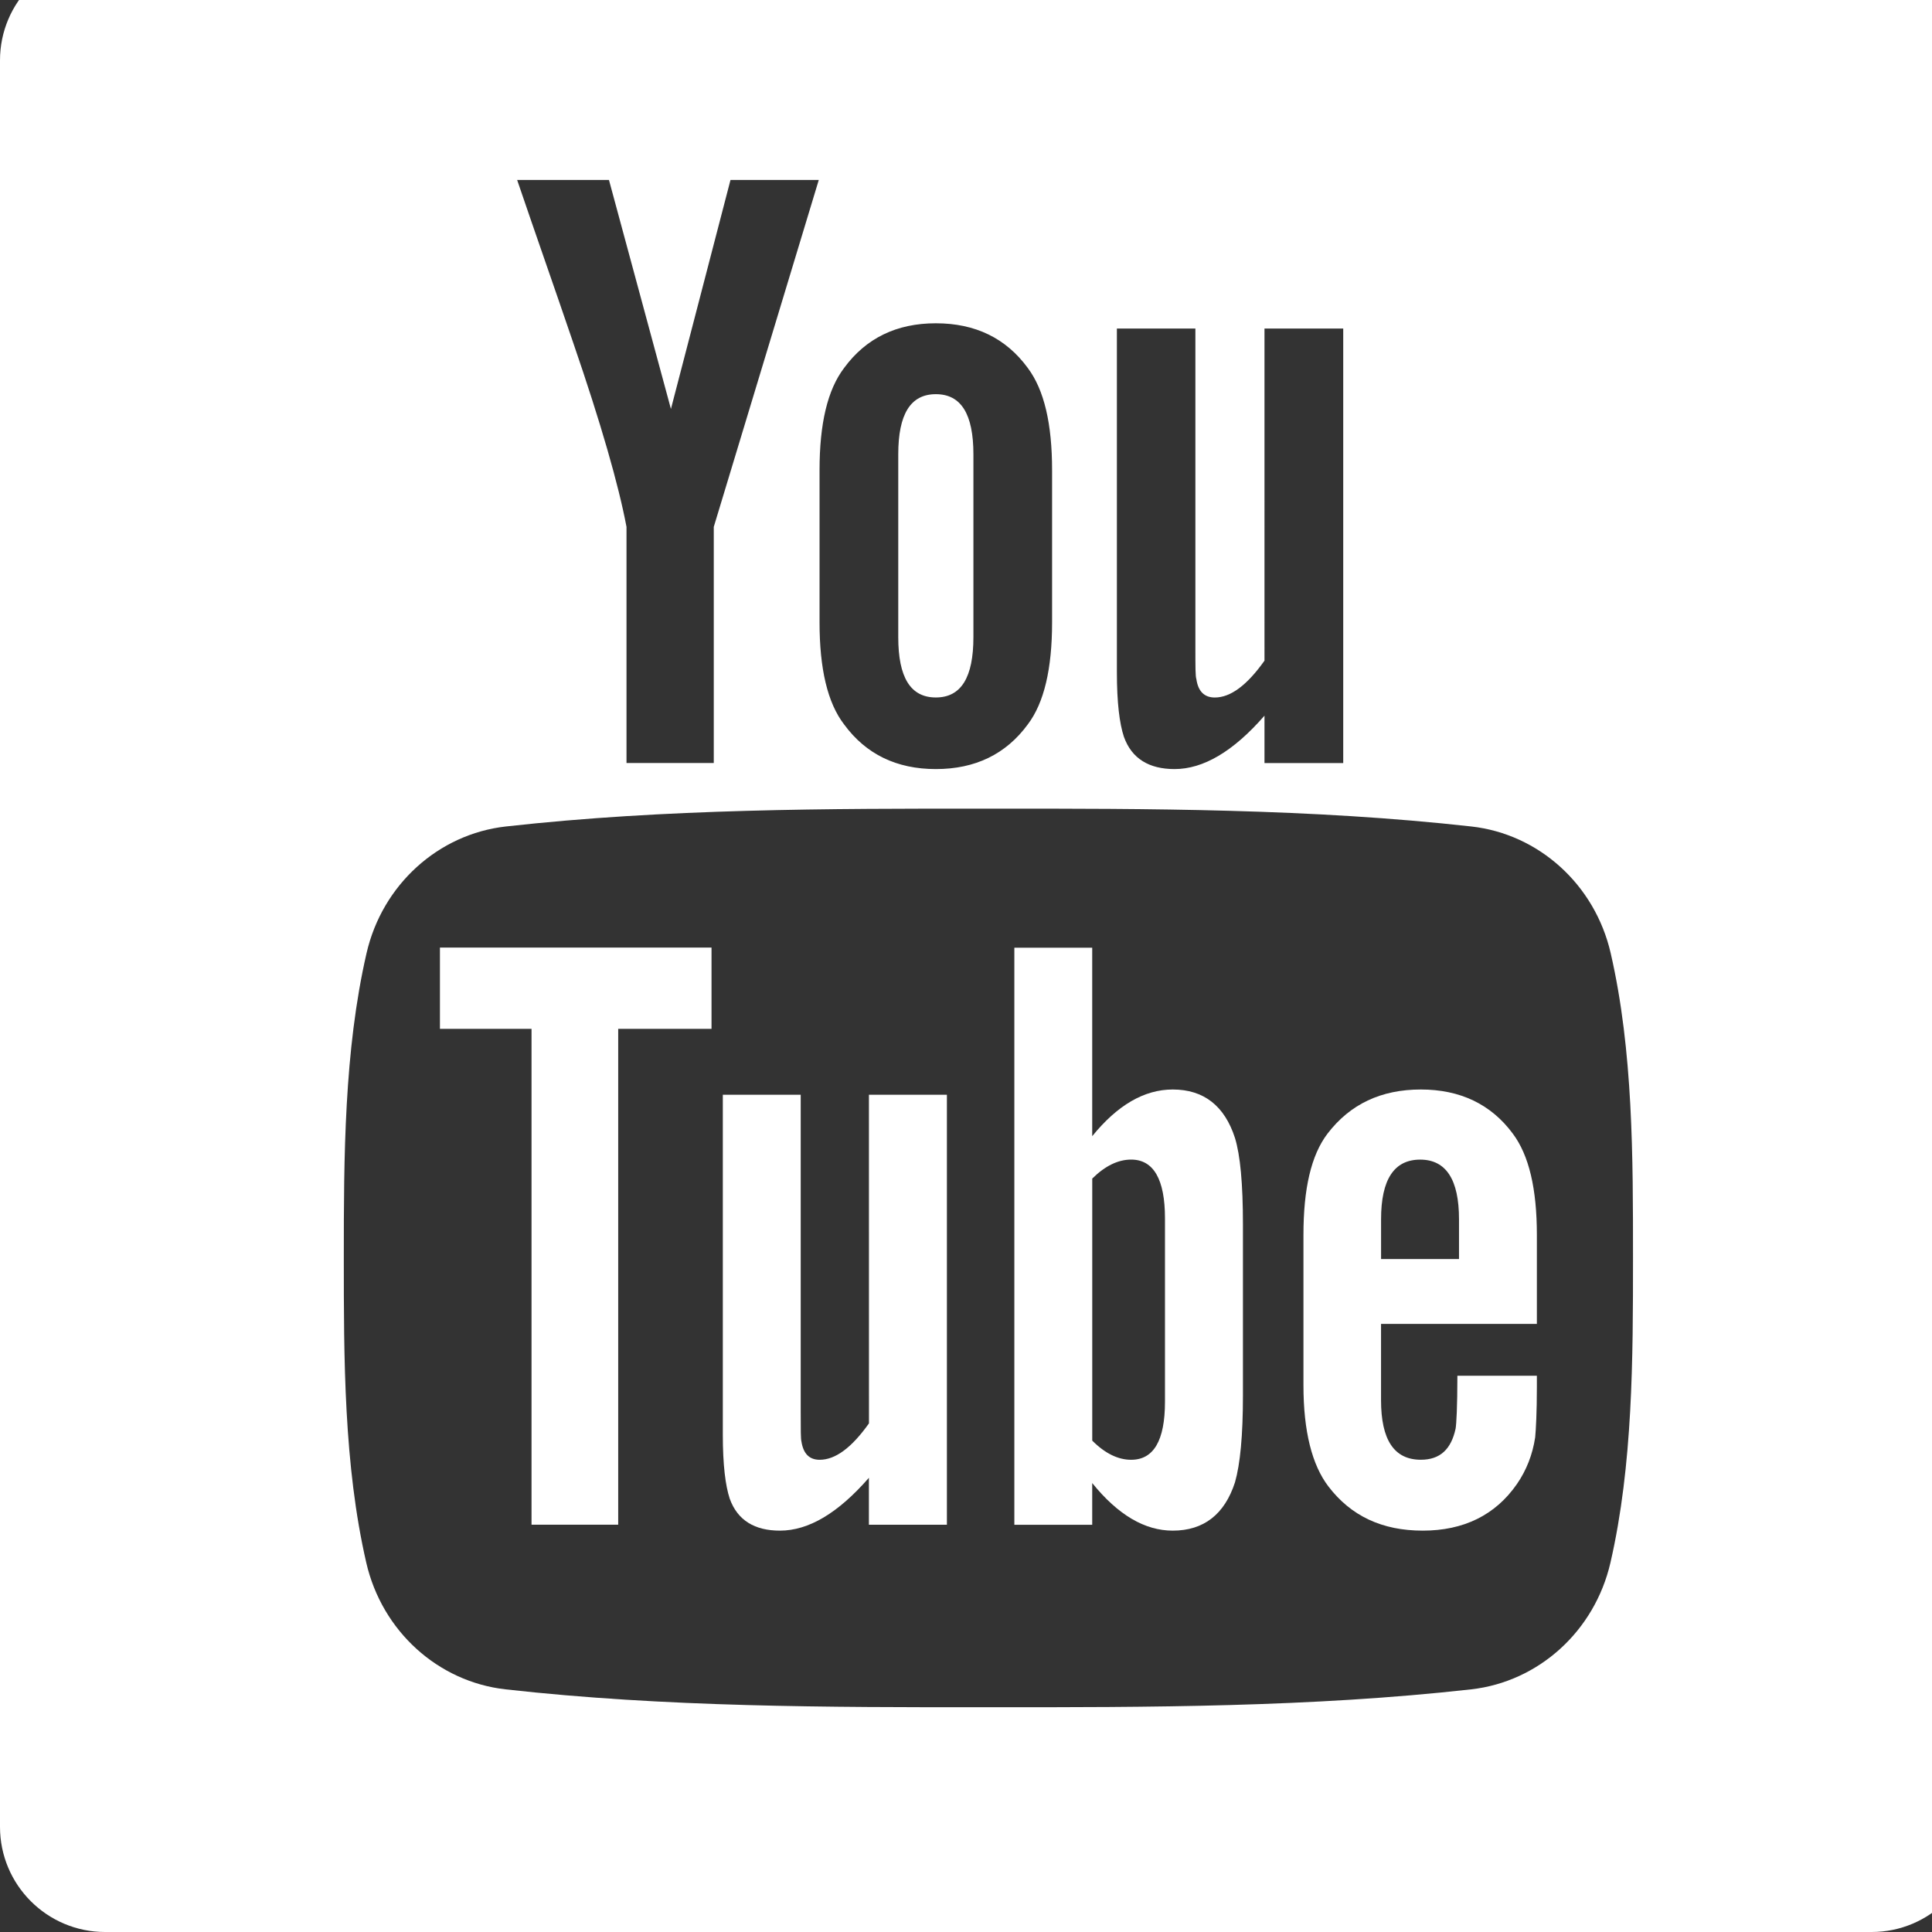 <?xml version="1.0" encoding="utf-8"?>
<!-- Generator: Adobe Illustrator 16.0.0, SVG Export Plug-In . SVG Version: 6.00 Build 0)  -->
<!DOCTYPE svg PUBLIC "-//W3C//DTD SVG 1.1//EN" "http://www.w3.org/Graphics/SVG/1.1/DTD/svg11.dtd">
<svg version="1.1" id="Calque_1" xmlns="http://www.w3.org/2000/svg" xmlns:xlink="http://www.w3.org/1999/xlink" x="0px" y="0px"
	 width="54.885px" height="54.885px" viewBox="0 0 54.885 54.885" enable-background="new 0 0 54.885 54.885" xml:space="preserve">
<rect x="0" y="0" width="54.885" height="54.885" fill="#333333" stroke="none"/>
<g>
	<g>
		<path fill="#FFFFFF" d="M24.686,40.435c-0.492,0.694-0.956,1.035-1.4,1.035c-0.295,0-0.464-0.174-0.518-0.517
			c-0.021-0.072-0.021-0.342-0.021-0.86V31.1h-2.213v9.658c0,0.862,0.075,1.447,0.196,1.816c0.222,0.619,0.713,0.909,1.426,0.909
			c0.813,0,1.649-0.493,2.528-1.501v1.333H26.9V31.1h-2.215L24.686,40.435L24.686,40.435z"/>
		<path fill="#FFFFFF" d="M33.316,30.951c-0.812,0-1.571,0.444-2.288,1.326v-5.354h-2.212v16.393h2.212v-1.185
			c0.74,0.916,1.502,1.352,2.288,1.352c0.881,0,1.474-0.464,1.768-1.373c0.148-0.517,0.226-1.331,0.226-2.461v-4.864
			c0-1.158-0.076-1.965-0.226-2.456C34.789,31.414,34.196,30.951,33.316,30.951z M33.095,39.822c0,1.104-0.323,1.648-0.961,1.648
			c-0.365,0-0.735-0.174-1.105-0.544v-7.445c0.37-0.365,0.739-0.539,1.105-0.539c0.639,0,0.961,0.564,0.961,1.667V39.822z"/>
		<polygon fill="#FFFFFF" points="12.498,29.228 15.1,29.228 15.1,43.314 17.562,43.314 17.562,29.228 20.213,29.228 20.213,26.919 
			12.498,26.919 		"/>
		<path fill="#FFFFFF" d="M26.586,19.814c0.72,0,1.067-0.572,1.067-1.713v-5.193c0-1.142-0.347-1.71-1.067-1.71
			c-0.721,0-1.068,0.569-1.068,1.71v5.193C25.518,19.243,25.865,19.814,26.586,19.814z"/>
		<path fill="#FFFFFF" d="M40.365,30.951c-1.131,0-2.009,0.415-2.651,1.252c-0.47,0.617-0.685,1.573-0.685,2.878v4.277
			c0,1.298,0.242,2.261,0.712,2.873c0.638,0.834,1.521,1.252,2.677,1.252c1.157,0,2.063-0.438,2.677-1.326
			c0.269-0.39,0.443-0.835,0.517-1.325c0.021-0.222,0.048-0.713,0.048-1.426v-0.324h-2.258c0,0.888-0.029,1.379-0.05,1.5
			c-0.126,0.591-0.443,0.887-0.988,0.887c-0.759,0-1.131-0.564-1.131-1.694V37.61h4.427v-2.529c0-1.306-0.222-2.261-0.685-2.878
			C42.356,31.366,41.475,30.951,40.365,30.951z M41.448,35.767h-2.214v-1.13c0-1.131,0.371-1.694,1.111-1.694
			c0.733,0,1.103,0.564,1.103,1.694V35.767L41.448,35.767z"/>
		<path fill="#FFFFFF" d="M53.17-1.273H2.987C1.337-1.273,0,0.064,0,1.714v50.184c0,1.649,1.337,2.987,2.987,2.987H53.17
			c1.65,0,2.987-1.338,2.987-2.987V1.714C56.158,0.064,54.82-1.273,53.17-1.273z M31.729,9.333h2.23v9.089
			c0,0.523,0,0.795,0.028,0.87c0.049,0.345,0.224,0.523,0.523,0.523c0.447,0,0.916-0.347,1.412-1.047V9.333h2.237v12.344h-2.237
			v-1.346c-0.889,1.02-1.739,1.517-2.554,1.517c-0.721,0-1.217-0.293-1.44-0.918c-0.124-0.374-0.199-0.963-0.199-1.835V9.333z
			 M23.282,13.359c0-1.319,0.224-2.285,0.7-2.909c0.62-0.844,1.489-1.266,2.604-1.266c1.119,0,1.99,0.422,2.609,1.266
			c0.469,0.624,0.693,1.589,0.693,2.908v4.322c0,1.312-0.224,2.286-0.693,2.903c-0.619,0.842-1.49,1.265-2.609,1.265
			c-1.115,0-1.985-0.422-2.604-1.265c-0.476-0.617-0.7-1.591-0.7-2.903V13.359z M17.3,5.113l1.76,6.505l1.692-6.505h2.508
			l-2.983,9.855v6.708h-2.479v-6.708c-0.224-1.188-0.722-2.929-1.517-5.24c-0.523-1.537-1.067-3.08-1.59-4.616H17.3L17.3,5.113z
			 M45.75,44.393c-0.449,1.947-2.042,3.384-3.959,3.599c-4.542,0.508-9.137,0.51-13.714,0.508c-4.578,0.002-9.174,0-13.714-0.508
			c-1.918-0.215-3.51-1.651-3.958-3.599c-0.638-2.773-0.638-5.801-0.638-8.657c0-2.855,0.008-5.885,0.646-8.658
			c0.448-1.947,2.041-3.384,3.958-3.599c4.54-0.507,9.138-0.509,13.713-0.507c4.577-0.002,9.173,0,13.714,0.507
			c1.917,0.214,3.511,1.651,3.959,3.599c0.639,2.774,0.634,5.802,0.634,8.658C46.391,38.592,46.388,41.619,45.75,44.393z"/>
	</g>
</g>
</svg>
